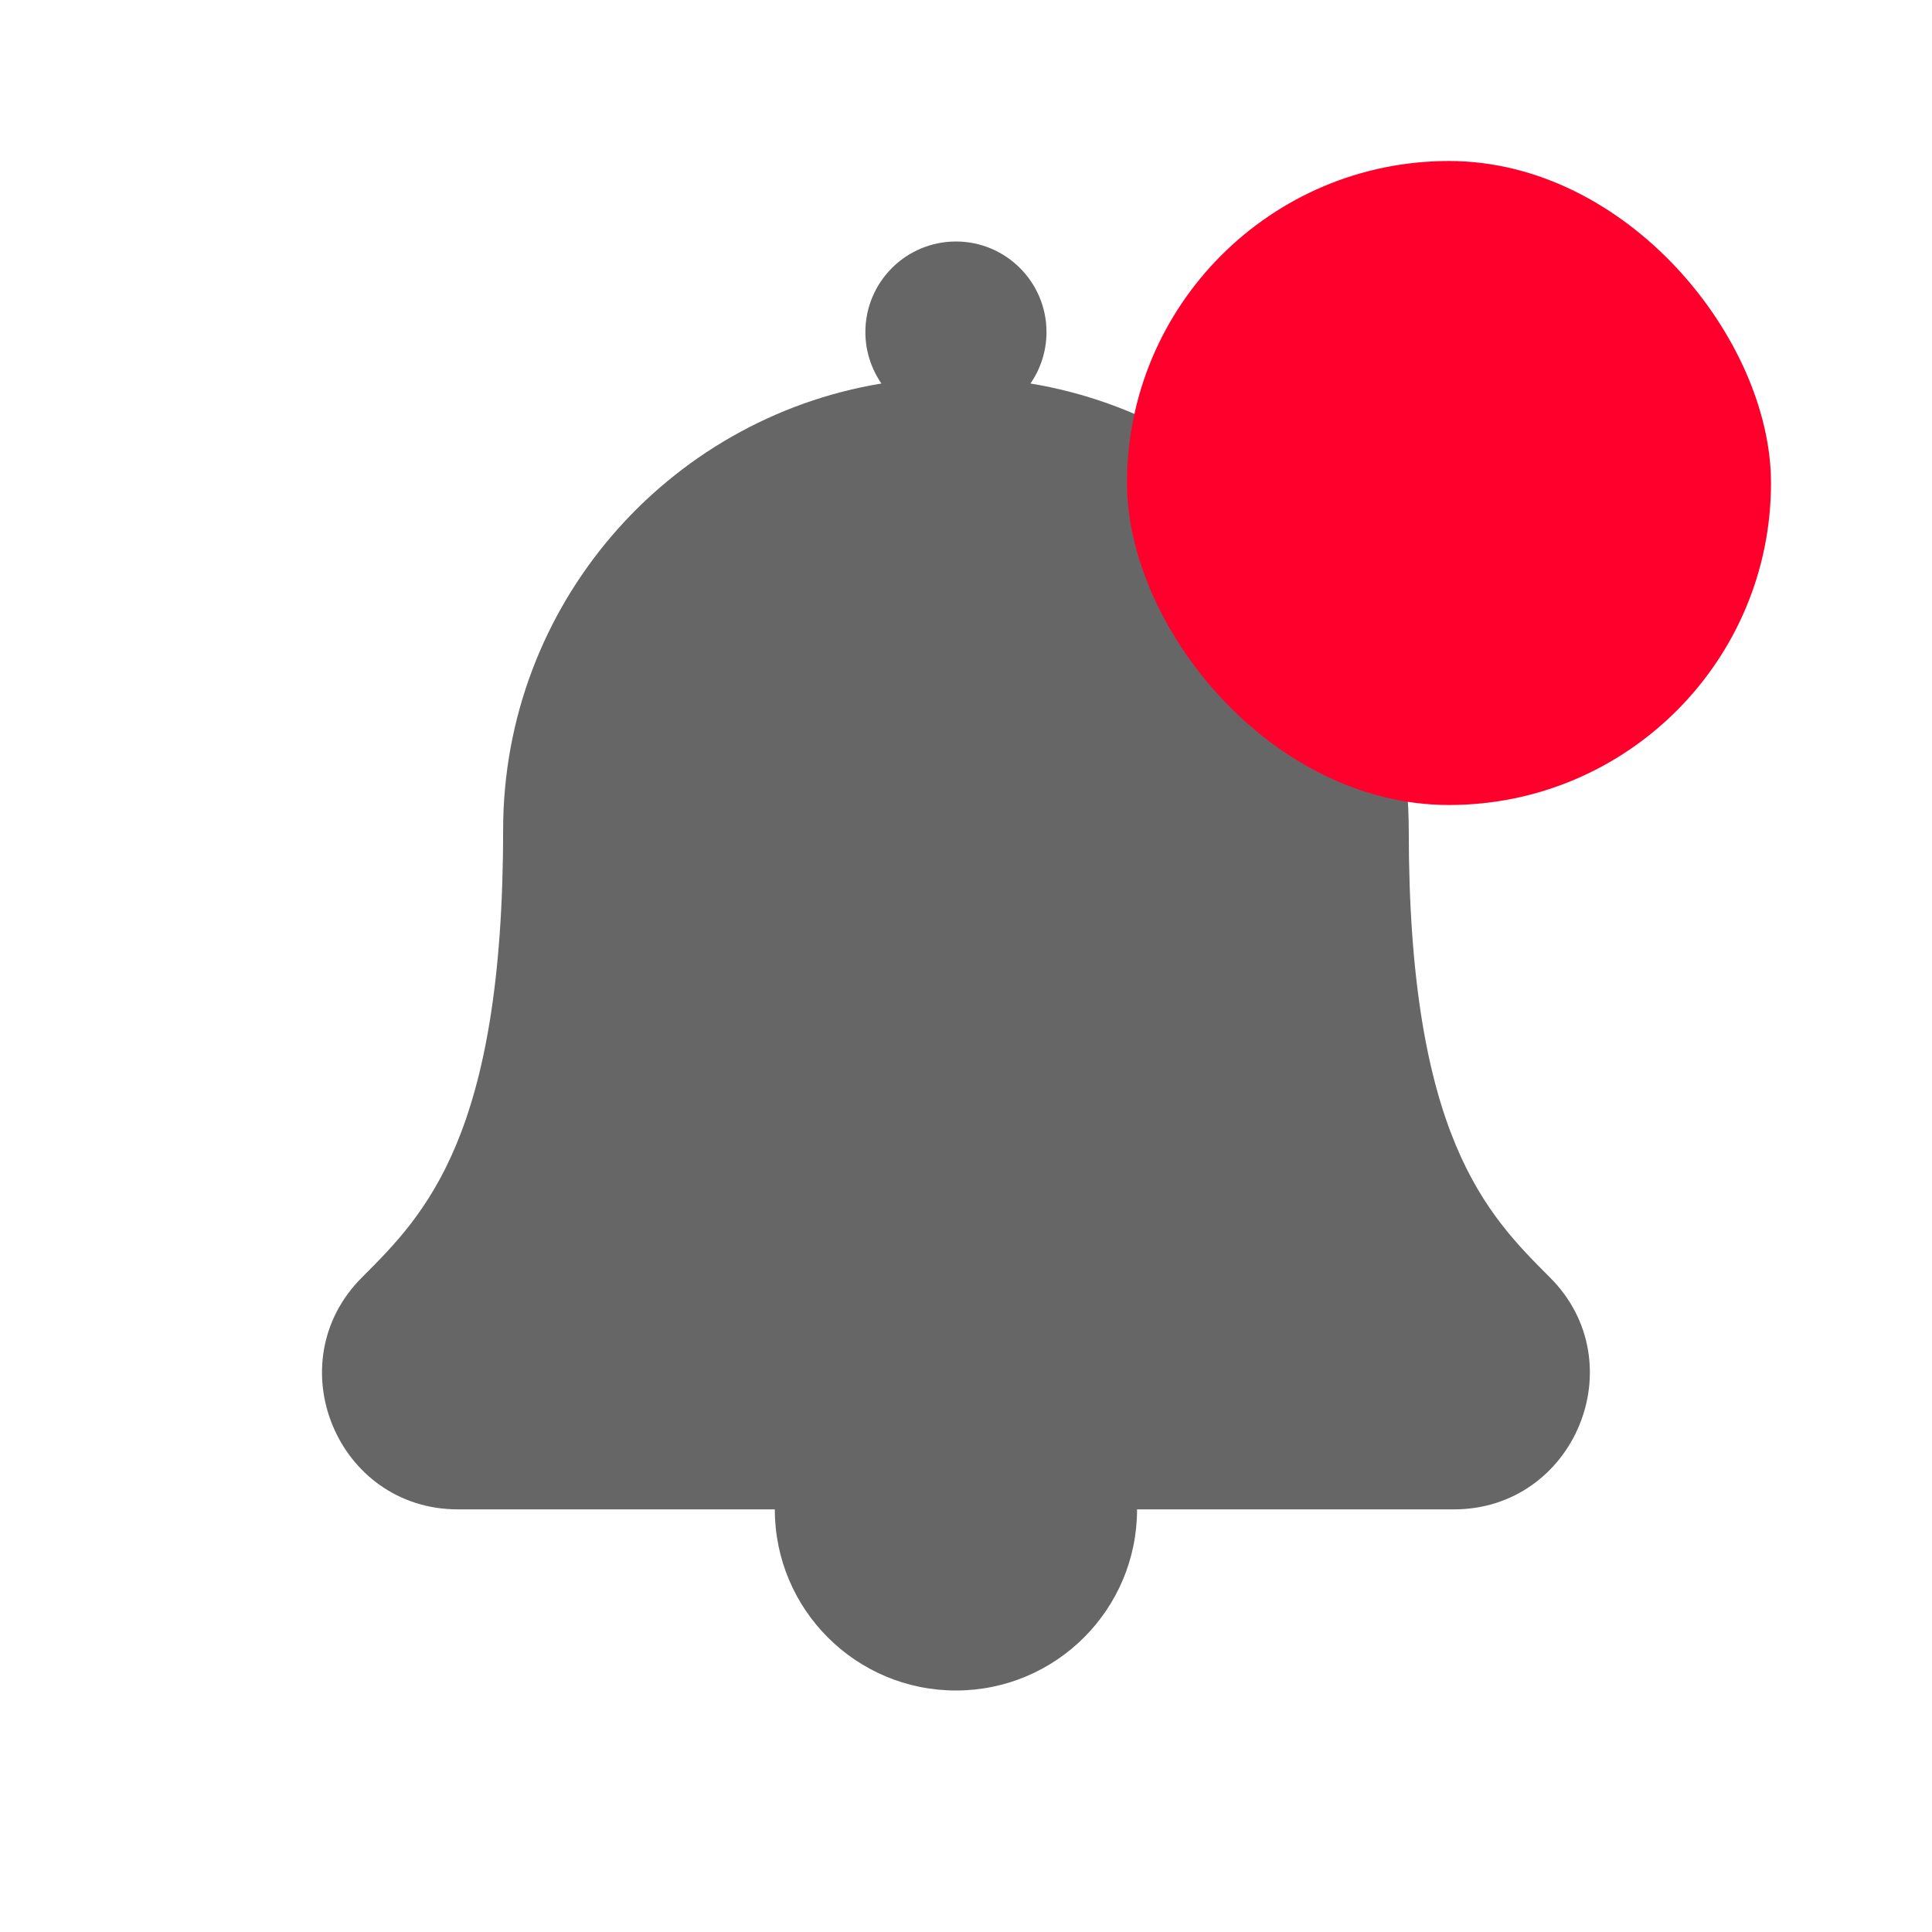 <svg width="24" height="24" viewBox="0 0 24 24" fill="none" xmlns="http://www.w3.org/2000/svg">
<path d="M19.254 15.869C18.471 15.087 17.5 14.114 17.5 10.312C17.5 7.521 15.467 5.205 12.801 4.764C12.931 4.576 13 4.353 13 4.125C13 3.504 12.496 3 11.875 3C11.254 3 10.75 3.504 10.75 4.125C10.75 4.362 10.824 4.582 10.949 4.764C8.283 5.205 6.25 7.521 6.25 10.312C6.25 14.114 5.278 15.087 4.496 15.869C3.436 16.929 4.187 18.75 5.689 18.75H9.625C9.625 19.993 10.632 21 11.875 21C13.118 21 14.125 19.993 14.125 18.75H18.061C19.559 18.75 20.316 16.931 19.254 15.869Z" fill="#666666"/>
<rect x="14" y="2" width="8" height="8" rx="4" fill="#FF002C"/>
</svg>
